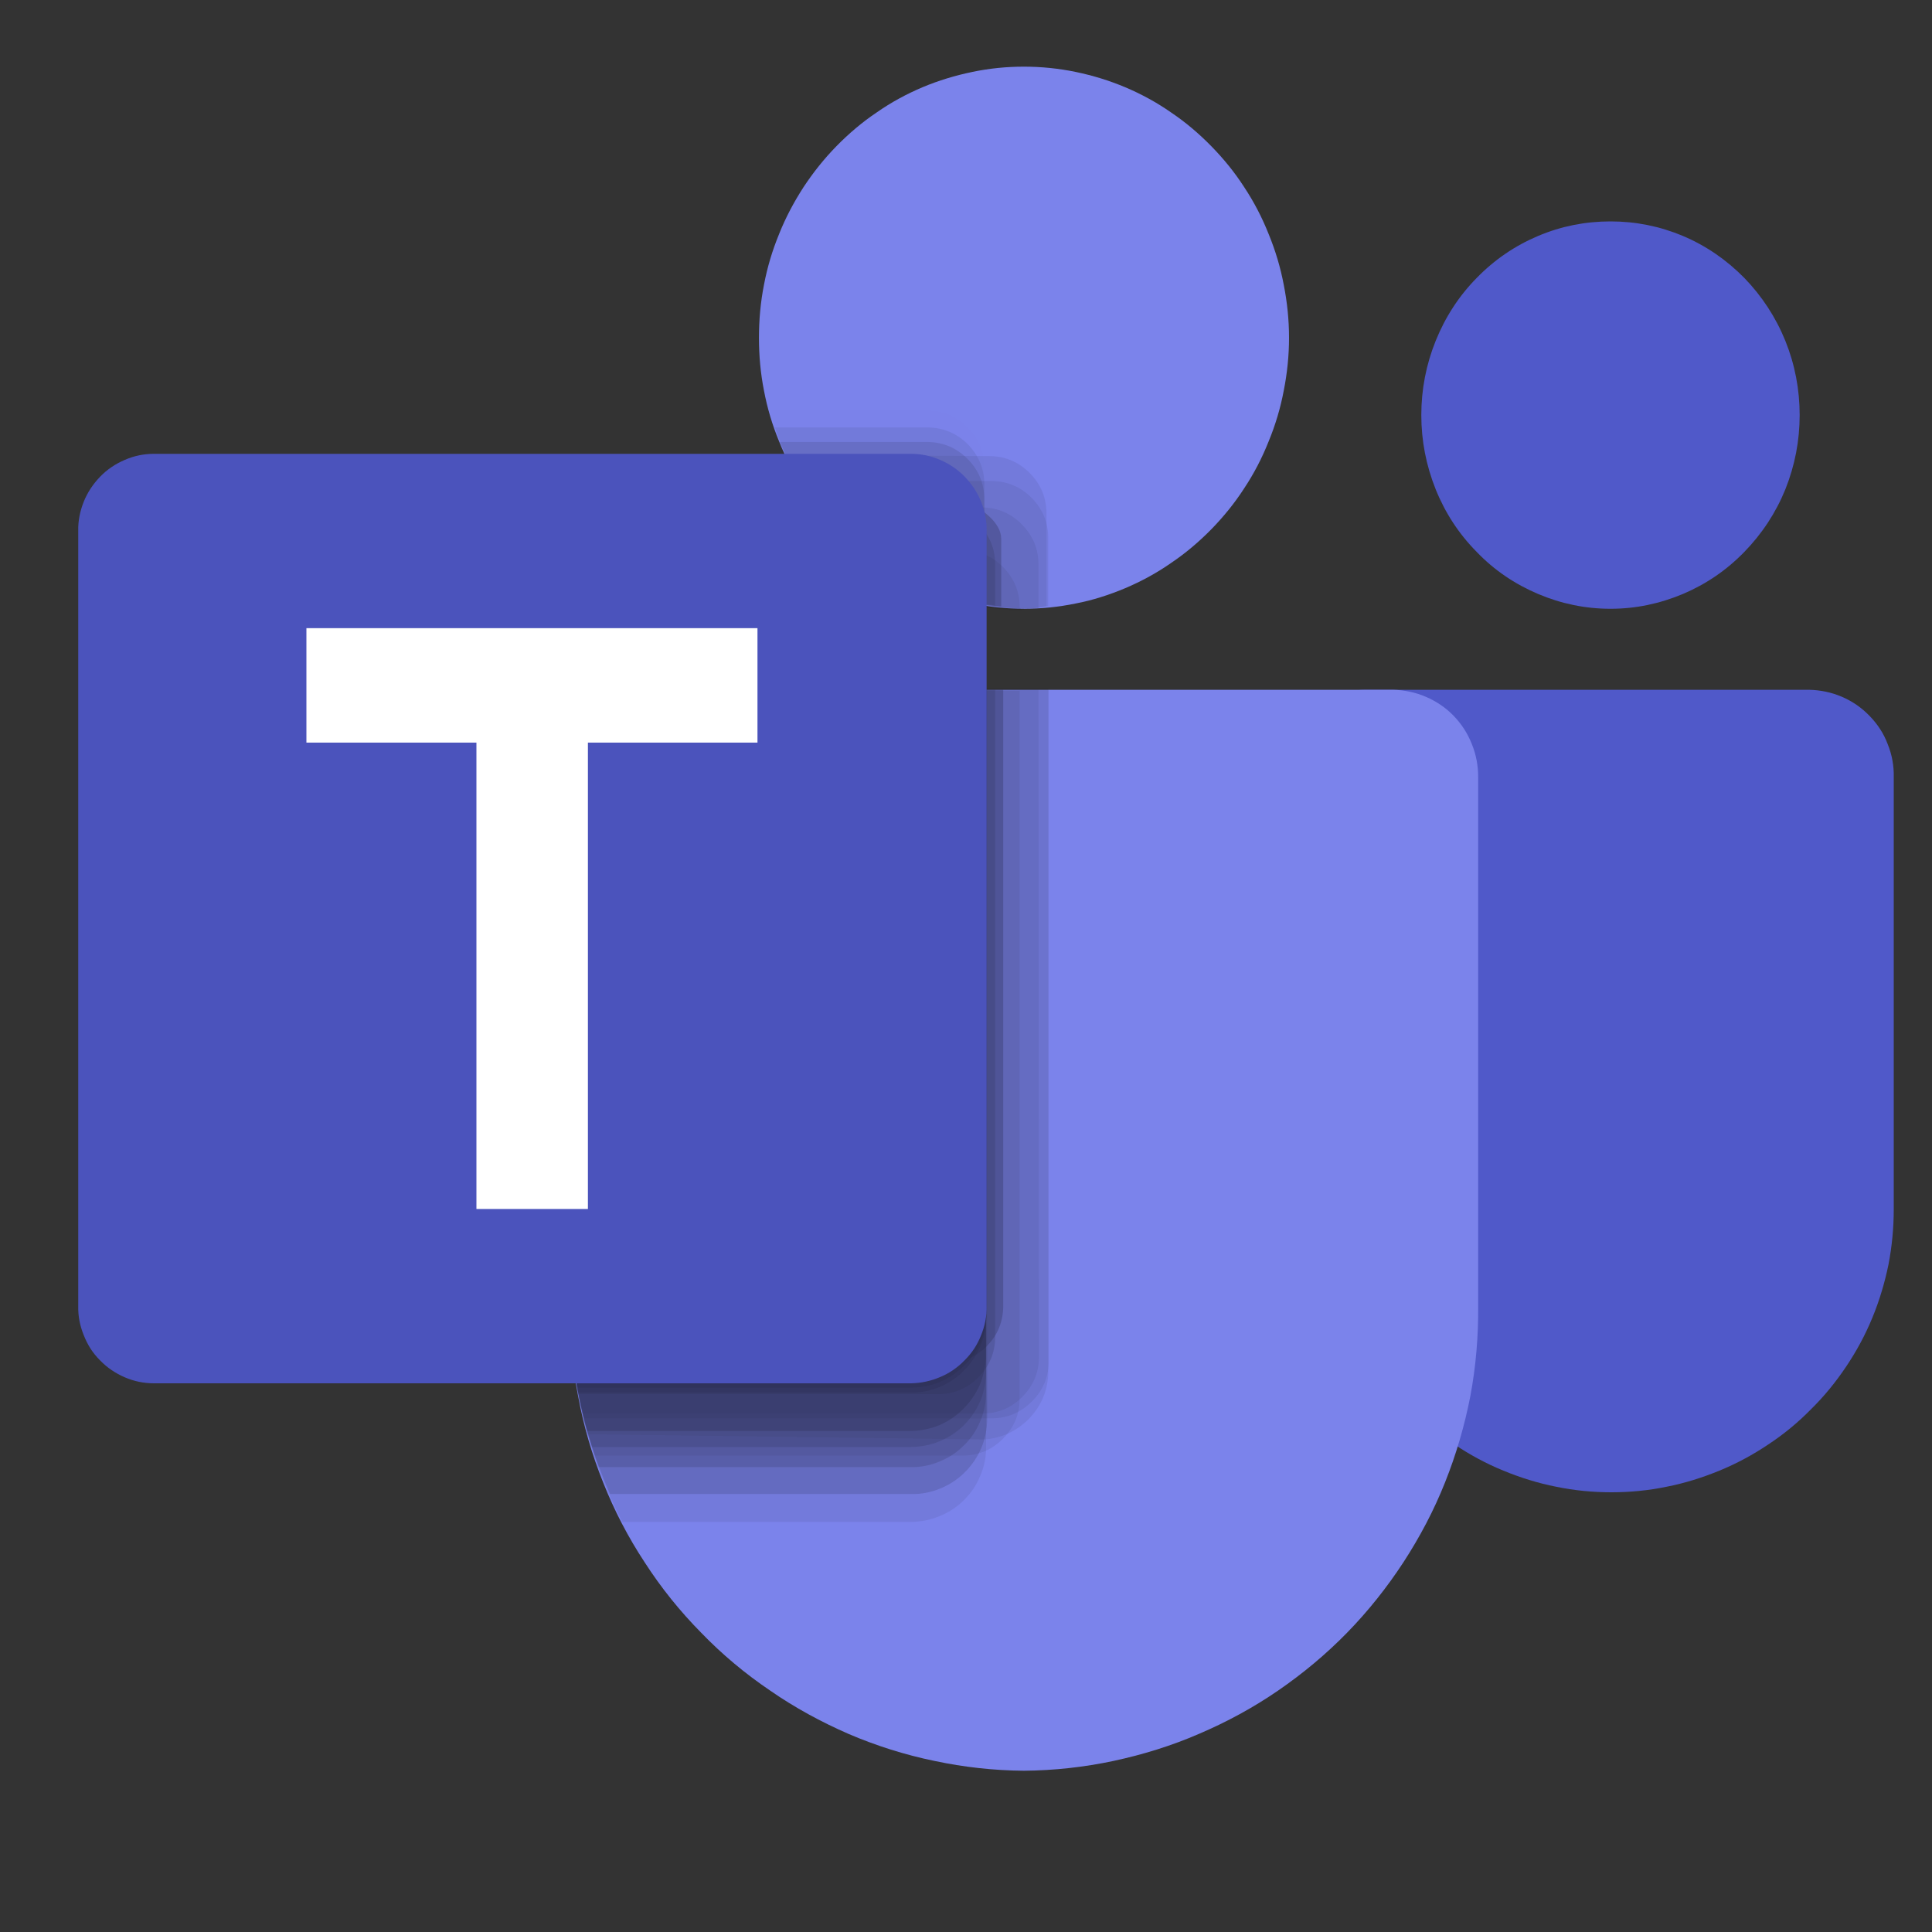 <svg xmlns="http://www.w3.org/2000/svg" xmlns:xlink="http://www.w3.org/1999/xlink" width="40" zoomAndPan="magnify" viewBox="0 0 30 30" height="40" preserveAspectRatio="xMidYMid meet" version="1.0"><rect x="0" y="0" width="30" height="30" fill="#333333" stroke="none"/><defs><filter x="0%" y="0%" width="100%" height="100%" id="50bbbe8dcf"><feColorMatrix values="0 0 0 0 1 0 0 0 0 1 0 0 0 0 1 0 0 0 1 0" color-interpolation-filters="sRGB"/></filter><clipPath id="a1f6dc519e"><path d="M 20 10 L 29.516 10 L 29.516 24 L 20 24 Z M 20 10 " clip-rule="nonzero"/></clipPath><mask id="54edf4c30f"><g filter="url(#50bbbe8dcf)"><rect x="-3" width="36" fill="#000000" y="-3" height="36" fill-opacity="0.667"/></g></mask><clipPath id="665f4a61f3"><path d="M 0.148 4 L 8 4 L 8 17.922 L 0.148 17.922 Z M 0.148 4 " clip-rule="nonzero"/></clipPath><clipPath id="edbb5c70ac"><path d="M 0.148 4 L 8 4 L 8 17 L 0.148 17 Z M 0.148 4 " clip-rule="nonzero"/></clipPath><clipPath id="a20e532637"><path d="M 0.148 4 L 9 4 L 9 17 L 0.148 17 Z M 0.148 4 " clip-rule="nonzero"/></clipPath><clipPath id="ef856a5eab"><path d="M 0.148 4 L 9 4 L 9 17 L 0.148 17 Z M 0.148 4 " clip-rule="nonzero"/></clipPath><clipPath id="02e5df5f70"><path d="M 3 0.039 L 8 0.039 L 8 4 L 3 4 Z M 3 0.039 " clip-rule="nonzero"/></clipPath><clipPath id="f7df758366"><path d="M 0.148 4 L 8 4 L 8 15 L 0.148 15 Z M 0.148 4 " clip-rule="nonzero"/></clipPath><clipPath id="71fafc1bfb"><path d="M 0.148 4 L 8 4 L 8 17.922 L 0.148 17.922 Z M 0.148 4 " clip-rule="nonzero"/></clipPath><clipPath id="cc81de8051"><path d="M 0.148 4 L 8 4 L 8 16 L 0.148 16 Z M 0.148 4 " clip-rule="nonzero"/></clipPath><clipPath id="e918b6e3db"><path d="M 0.148 4 L 8 4 L 8 16 L 0.148 16 Z M 0.148 4 " clip-rule="nonzero"/></clipPath><clipPath id="c0b25c8762"><path d="M 0.148 4 L 8 4 L 8 17 L 0.148 17 Z M 0.148 4 " clip-rule="nonzero"/></clipPath><clipPath id="0d668982c1"><path d="M 0.148 4 L 8 4 L 8 17 L 0.148 17 Z M 0.148 4 " clip-rule="nonzero"/></clipPath><clipPath id="fa0e6ca454"><path d="M 0.148 4 L 9 4 L 9 16 L 0.148 16 Z M 0.148 4 " clip-rule="nonzero"/></clipPath><clipPath id="e65148ce8b"><path d="M 0.148 4 L 8 4 L 8 16 L 0.148 16 Z M 0.148 4 " clip-rule="nonzero"/></clipPath><clipPath id="31802bdf2a"><path d="M 0.148 4 L 8 4 L 8 16 L 0.148 16 Z M 0.148 4 " clip-rule="nonzero"/></clipPath><clipPath id="6ca7eb1acd"><path d="M 0.148 4 L 8 4 L 8 17 L 0.148 17 Z M 0.148 4 " clip-rule="nonzero"/></clipPath><clipPath id="1d9fd379b5"><path d="M 0.148 4 L 8 4 L 8 15 L 0.148 15 Z M 0.148 4 " clip-rule="nonzero"/></clipPath><clipPath id="ad929508b2"><path d="M 4 0.039 L 8 0.039 L 8 4 L 4 4 Z M 4 0.039 " clip-rule="nonzero"/></clipPath><clipPath id="ec49ec499d"><path d="M 0.148 4 L 8 4 L 8 15 L 0.148 15 Z M 0.148 4 " clip-rule="nonzero"/></clipPath><clipPath id="a4a9c2f5dd"><rect x="0" width="10" y="0" height="18"/></clipPath></defs><g clip-path="url(#a1f6dc519e)"><path fill="#5059c9" d="M 28.09 10.711 L 21.199 10.711 C 20.469 10.711 20.637 11.336 20.637 12.066 L 20.637 18.777 C 20.637 19.066 20.664 19.352 20.719 19.637 C 20.777 19.918 20.859 20.195 20.969 20.461 C 21.078 20.727 21.215 20.98 21.375 21.219 C 21.535 21.457 21.715 21.68 21.922 21.883 C 22.125 22.09 22.344 22.27 22.586 22.43 C 22.824 22.59 23.078 22.727 23.344 22.836 C 23.609 22.945 23.883 23.031 24.164 23.086 C 24.449 23.145 24.734 23.172 25.023 23.172 C 25.309 23.172 25.594 23.145 25.879 23.086 C 26.16 23.031 26.434 22.945 26.699 22.836 C 26.965 22.727 27.219 22.59 27.457 22.43 C 27.699 22.27 27.918 22.09 28.121 21.883 C 28.328 21.68 28.508 21.457 28.668 21.219 C 28.828 20.98 28.965 20.727 29.074 20.461 C 29.184 20.195 29.266 19.918 29.324 19.637 C 29.379 19.352 29.406 19.066 29.406 18.777 L 29.406 12.066 C 29.41 11.891 29.379 11.719 29.312 11.555 C 29.25 11.387 29.152 11.242 29.031 11.117 C 28.906 10.988 28.766 10.891 28.602 10.82 C 28.438 10.75 28.27 10.715 28.09 10.711 L 28.055 10.711 Z M 28.09 10.711 " fill-opacity="1" fill-rule="nonzero"/></g><path fill="#5059c9" d="M 27.945 6.445 C 27.945 6.844 27.871 7.227 27.723 7.598 C 27.574 7.965 27.359 8.289 27.086 8.57 C 26.809 8.855 26.492 9.07 26.133 9.223 C 25.77 9.375 25.398 9.453 25.008 9.453 C 24.617 9.453 24.242 9.375 23.883 9.223 C 23.523 9.07 23.203 8.855 22.93 8.57 C 22.652 8.289 22.441 7.965 22.293 7.598 C 22.145 7.227 22.07 6.844 22.07 6.445 C 22.07 6.047 22.145 5.66 22.293 5.293 C 22.441 4.926 22.652 4.598 22.93 4.316 C 23.203 4.035 23.523 3.816 23.883 3.664 C 24.242 3.512 24.617 3.438 25.008 3.438 C 25.398 3.438 25.77 3.512 26.133 3.664 C 26.492 3.816 26.809 4.035 27.086 4.316 C 27.359 4.598 27.574 4.926 27.723 5.293 C 27.871 5.66 27.945 6.047 27.945 6.445 Z M 27.945 6.445 " fill-opacity="1" fill-rule="nonzero"/><path fill="#7b83eb" d="M 10.176 10.711 L 21.629 10.711 C 21.809 10.715 21.977 10.75 22.141 10.82 C 22.305 10.891 22.449 10.988 22.57 11.113 C 22.695 11.242 22.789 11.387 22.855 11.555 C 22.922 11.719 22.953 11.891 22.953 12.066 L 22.953 20.281 C 22.957 20.75 22.918 21.215 22.832 21.676 C 22.742 22.137 22.613 22.582 22.438 23.02 C 22.266 23.453 22.047 23.867 21.793 24.258 C 21.535 24.652 21.246 25.016 20.918 25.352 C 20.59 25.688 20.234 25.984 19.848 26.25 C 19.461 26.516 19.051 26.738 18.621 26.922 C 18.191 27.109 17.746 27.246 17.289 27.344 C 16.832 27.441 16.367 27.492 15.898 27.496 C 15.43 27.492 14.969 27.441 14.512 27.344 C 14.055 27.25 13.609 27.109 13.18 26.926 C 12.75 26.738 12.34 26.516 11.957 26.25 C 11.57 25.988 11.211 25.688 10.887 25.352 C 10.559 25.02 10.266 24.656 10.012 24.262 C 9.754 23.871 9.539 23.457 9.367 23.023 C 9.191 22.586 9.062 22.141 8.977 21.68 C 8.887 21.219 8.848 20.754 8.852 20.285 L 8.852 12.066 C 8.848 11.891 8.879 11.719 8.945 11.555 C 9.012 11.387 9.105 11.242 9.23 11.117 C 9.352 10.988 9.496 10.891 9.66 10.82 C 9.82 10.75 9.992 10.715 10.168 10.711 Z M 10.176 10.711 " fill-opacity="1" fill-rule="nonzero"/><path fill="#7b83eb" d="M 20.016 5.246 C 20.016 5.52 19.988 5.793 19.934 6.066 C 19.883 6.336 19.805 6.598 19.699 6.855 C 19.598 7.109 19.473 7.352 19.32 7.582 C 19.172 7.812 19 8.023 18.809 8.219 C 18.617 8.414 18.41 8.59 18.184 8.742 C 17.961 8.898 17.723 9.027 17.473 9.133 C 17.223 9.238 16.969 9.32 16.703 9.371 C 16.438 9.426 16.168 9.453 15.898 9.453 C 15.629 9.453 15.359 9.426 15.098 9.371 C 14.832 9.32 14.574 9.238 14.324 9.133 C 14.074 9.027 13.836 8.898 13.613 8.742 C 13.387 8.59 13.18 8.414 12.988 8.219 C 12.797 8.023 12.629 7.812 12.477 7.582 C 12.328 7.352 12.199 7.109 12.098 6.855 C 11.992 6.598 11.914 6.336 11.863 6.066 C 11.809 5.793 11.785 5.52 11.785 5.246 C 11.785 4.969 11.809 4.695 11.863 4.422 C 11.914 4.152 11.992 3.891 12.098 3.633 C 12.199 3.379 12.328 3.137 12.477 2.906 C 12.629 2.676 12.797 2.465 12.988 2.27 C 13.18 2.074 13.387 1.898 13.613 1.746 C 13.836 1.59 14.074 1.461 14.324 1.355 C 14.574 1.25 14.832 1.172 15.098 1.117 C 15.359 1.062 15.629 1.035 15.898 1.035 C 16.168 1.035 16.438 1.062 16.703 1.117 C 16.969 1.172 17.223 1.25 17.473 1.355 C 17.723 1.461 17.961 1.59 18.184 1.746 C 18.41 1.898 18.617 2.074 18.809 2.27 C 19 2.465 19.172 2.676 19.32 2.906 C 19.473 3.137 19.598 3.379 19.699 3.633 C 19.805 3.891 19.883 4.152 19.934 4.422 C 19.988 4.695 20.016 4.969 20.016 5.246 Z M 20.016 5.246 " fill-opacity="1" fill-rule="nonzero"/><g mask="url(#54edf4c30f)"><g transform="matrix(1, 0, 0, 1, 8, 6)"><g clip-path="url(#a4a9c2f5dd)"><g clip-path="url(#665f4a61f3)"><path fill="#000000" d="M 2.176 4.711 C 2 4.715 1.828 4.75 1.664 4.816 C 1.504 4.887 1.359 4.984 1.234 5.109 C 1.109 5.238 1.016 5.383 0.949 5.547 C 0.883 5.711 0.852 5.883 0.852 6.059 L 0.852 14.273 C 0.844 15.461 1.117 16.578 1.664 17.633 L 6.129 17.633 C 6.285 17.633 6.434 17.605 6.578 17.547 C 6.723 17.492 6.852 17.406 6.961 17.301 C 7.074 17.191 7.16 17.066 7.219 16.922 C 7.281 16.781 7.312 16.633 7.312 16.477 L 7.312 4.711 Z M 2.176 4.711 " fill-opacity="0.098" fill-rule="nonzero"/></g><g clip-path="url(#edbb5c70ac)"><path fill="#000000" d="M 2.176 4.711 C 2 4.715 1.828 4.75 1.664 4.816 C 1.504 4.887 1.359 4.984 1.234 5.109 C 1.109 5.238 1.016 5.383 0.949 5.547 C 0.883 5.711 0.852 5.883 0.852 6.059 L 0.852 14.273 C 0.852 15.137 1 15.973 1.297 16.781 L 6.129 16.781 C 6.285 16.785 6.434 16.758 6.578 16.699 C 6.723 16.641 6.852 16.559 6.961 16.449 C 7.074 16.344 7.16 16.215 7.219 16.074 C 7.281 15.93 7.312 15.781 7.312 15.625 L 7.312 4.711 Z M 2.176 4.711 " fill-opacity="0.2" fill-rule="nonzero"/></g><path fill="#000000" d="M 7.293 3.387 C 7.266 3.086 7.141 2.832 6.918 2.629 C 6.695 2.426 6.434 2.324 6.129 2.324 L 5.121 2.324 C 5.734 2.91 6.457 3.266 7.293 3.387 Z M 7.293 3.387 " fill-opacity="0.2" fill-rule="nonzero"/><g clip-path="url(#a20e532637)"><path fill="#000000" d="M 2.176 4.711 C 2 4.715 1.828 4.75 1.664 4.816 C 1.504 4.887 1.359 4.984 1.234 5.109 C 1.109 5.238 1.016 5.383 0.949 5.547 C 0.883 5.711 0.852 5.883 0.852 6.059 L 0.852 14.273 C 0.855 14.863 0.926 15.445 1.066 16.023 L 7.41 16.023 C 7.656 16.02 7.863 15.926 8.035 15.75 C 8.207 15.574 8.289 15.359 8.285 15.113 L 8.285 4.711 Z M 2.176 4.711 " fill-opacity="0.098" fill-rule="nonzero"/></g><path fill="#000000" d="M 4.207 1.066 C 4.535 1.785 5.031 2.355 5.691 2.785 C 6.352 3.215 7.074 3.438 7.863 3.445 C 7.992 3.453 8.121 3.441 8.25 3.41 L 8.25 1.98 C 8.25 1.738 8.168 1.527 7.996 1.352 C 7.824 1.176 7.617 1.086 7.371 1.082 Z M 4.207 1.066 " fill-opacity="0.098" fill-rule="nonzero"/><path fill="#000000" d="M 4.414 1.449 C 4.777 2.066 5.27 2.555 5.891 2.91 C 6.512 3.266 7.184 3.445 7.898 3.445 C 8.027 3.453 8.152 3.441 8.277 3.41 L 8.277 2.371 C 8.281 2.125 8.195 1.914 8.027 1.738 C 7.855 1.562 7.648 1.473 7.402 1.469 L 4.414 1.469 Z M 4.414 1.449 " fill-opacity="0.098" fill-rule="nonzero"/><g clip-path="url(#ef856a5eab)"><path fill="#000000" d="M 2.176 4.711 C 2 4.715 1.828 4.75 1.664 4.816 C 1.504 4.887 1.359 4.984 1.234 5.109 C 1.109 5.238 1.016 5.383 0.949 5.547 C 0.883 5.711 0.852 5.883 0.852 6.059 L 0.852 14.273 C 0.852 14.949 0.941 15.617 1.121 16.27 L 7.293 16.352 C 7.559 16.328 7.785 16.223 7.973 16.035 C 8.16 15.844 8.262 15.613 8.277 15.348 L 8.277 4.684 Z M 2.176 4.711 " fill-opacity="0.098" fill-rule="nonzero"/></g><g clip-path="url(#02e5df5f70)"><path fill="#000000" d="M 7.285 3.387 L 7.285 1.277 C 7.285 1.031 7.203 0.82 7.027 0.645 C 6.855 0.469 6.648 0.379 6.402 0.379 L 3.961 0.379 C 4.062 0.766 4.215 1.125 4.422 1.465 C 4.633 1.805 4.883 2.109 5.176 2.375 C 5.473 2.645 5.801 2.863 6.156 3.035 C 6.516 3.207 6.891 3.324 7.285 3.387 Z M 7.285 3.387 " fill-opacity="0.008" fill-rule="nonzero"/></g><g clip-path="url(#f7df758366)"><path fill="#000000" d="M 2.176 4.711 C 2 4.715 1.828 4.75 1.664 4.816 C 1.504 4.887 1.359 4.984 1.234 5.109 C 1.109 5.238 1.016 5.383 0.949 5.547 C 0.883 5.711 0.852 5.883 0.852 6.059 L 0.852 14.227 L 5.496 13.598 C 5.984 13.598 7.285 13.168 7.285 12.668 L 7.285 4.711 Z M 2.176 4.711 " fill-opacity="0.008" fill-rule="nonzero"/></g><g clip-path="url(#71fafc1bfb)"><path fill="#000000" d="M 2.176 4.711 C 2 4.715 1.828 4.75 1.664 4.816 C 1.504 4.887 1.359 4.984 1.234 5.109 C 1.109 5.238 1.016 5.383 0.949 5.547 C 0.883 5.711 0.852 5.883 0.852 6.059 L 0.852 14.273 C 0.855 15.293 1.062 16.27 1.473 17.199 L 6.152 17.199 C 6.309 17.203 6.457 17.172 6.602 17.113 C 6.742 17.055 6.871 16.973 6.98 16.863 C 7.09 16.754 7.176 16.629 7.238 16.484 C 7.297 16.34 7.328 16.191 7.328 16.035 L 7.328 4.711 Z M 2.176 4.711 " fill-opacity="0.2" fill-rule="nonzero"/></g><path fill="#000000" d="M 7.184 3.371 C 6.957 2.953 6.605 2.742 6.129 2.742 L 5.598 2.742 C 6.078 3.07 6.605 3.281 7.184 3.371 Z M 7.184 3.371 " fill-opacity="0.2" fill-rule="nonzero"/><g clip-path="url(#cc81de8051)"><path fill="#000000" d="M 2.176 4.711 C 2 4.715 1.828 4.75 1.664 4.816 C 1.504 4.887 1.359 4.984 1.234 5.109 C 1.109 5.238 1.016 5.383 0.949 5.547 C 0.883 5.711 0.852 5.883 0.852 6.059 L 0.852 14.273 C 0.852 14.727 0.891 15.18 0.977 15.625 L 6.137 15.625 C 6.293 15.625 6.441 15.598 6.586 15.539 C 6.727 15.48 6.855 15.395 6.965 15.285 C 7.074 15.176 7.16 15.051 7.219 14.91 C 7.281 14.766 7.312 14.617 7.312 14.461 L 7.312 4.711 Z M 2.176 4.711 " fill-opacity="0.298" fill-rule="nonzero"/></g><path fill="#000000" d="M 7.312 3.395 L 7.312 2.613 C 7.312 2.457 7.281 2.309 7.219 2.168 C 7.16 2.023 7.074 1.898 6.965 1.789 C 6.855 1.684 6.727 1.598 6.582 1.539 C 6.441 1.484 6.293 1.453 6.137 1.453 L 4.418 1.453 C 4.734 1.98 5.152 2.414 5.664 2.754 C 6.176 3.094 6.734 3.309 7.344 3.395 Z M 7.312 3.395 " fill-opacity="0.298" fill-rule="nonzero"/><g clip-path="url(#e918b6e3db)"><path fill="#000000" d="M 2.176 4.711 C 2 4.715 1.828 4.75 1.664 4.816 C 1.504 4.887 1.359 4.984 1.234 5.109 C 1.109 5.238 1.016 5.383 0.949 5.547 C 0.883 5.711 0.852 5.883 0.852 6.059 L 0.852 14.273 C 0.855 14.699 0.895 15.125 0.969 15.547 L 6.137 15.547 C 6.293 15.547 6.441 15.52 6.586 15.461 C 6.73 15.402 6.859 15.316 6.969 15.207 C 7.082 15.102 7.168 14.973 7.227 14.832 C 7.289 14.688 7.32 14.539 7.32 14.383 L 7.32 4.711 Z M 2.176 4.711 " fill-opacity="0.298" fill-rule="nonzero"/></g><path fill="#000000" d="M 7.312 3.395 L 7.312 2.613 C 7.312 2.457 7.281 2.309 7.219 2.164 C 7.16 2.023 7.074 1.895 6.961 1.789 C 6.852 1.68 6.723 1.598 6.578 1.539 C 6.434 1.48 6.285 1.453 6.129 1.453 L 4.418 1.453 C 4.734 1.98 5.145 2.41 5.648 2.75 C 6.156 3.09 6.711 3.305 7.312 3.395 Z M 7.312 3.395 " fill-opacity="0.298" fill-rule="nonzero"/><g clip-path="url(#c0b25c8762)"><path fill="#000000" d="M 2.176 4.711 C 2 4.715 1.828 4.75 1.664 4.816 C 1.504 4.887 1.359 4.984 1.234 5.109 C 1.109 5.238 1.016 5.383 0.949 5.547 C 0.883 5.711 0.852 5.883 0.852 6.059 L 0.852 14.273 C 0.852 14.934 0.941 15.582 1.117 16.219 L 6.129 16.219 C 6.285 16.219 6.434 16.191 6.578 16.133 C 6.719 16.074 6.848 15.988 6.957 15.879 C 7.066 15.77 7.152 15.645 7.215 15.504 C 7.273 15.359 7.305 15.211 7.309 15.055 L 7.309 4.711 Z M 2.176 4.711 " fill-opacity="0.298" fill-rule="nonzero"/></g><path fill="#000000" d="M 7.312 3.395 L 7.312 2.91 C 7.312 2.754 7.281 2.605 7.219 2.461 C 7.16 2.32 7.074 2.191 6.961 2.082 C 6.852 1.973 6.723 1.887 6.578 1.828 C 6.438 1.77 6.285 1.742 6.129 1.742 L 4.625 1.742 C 5.293 2.668 6.188 3.219 7.312 3.395 Z M 7.312 3.395 " fill-opacity="0.298" fill-rule="nonzero"/><g clip-path="url(#0d668982c1)"><path fill="#000000" d="M 2.176 4.711 C 2 4.715 1.828 4.75 1.664 4.816 C 1.504 4.887 1.359 4.984 1.234 5.109 C 1.109 5.238 1.016 5.383 0.949 5.547 C 0.883 5.711 0.852 5.883 0.852 6.059 L 0.852 14.273 C 0.848 15.023 0.961 15.754 1.195 16.469 L 6.129 16.469 C 6.285 16.469 6.438 16.441 6.582 16.383 C 6.727 16.324 6.852 16.242 6.965 16.133 C 7.074 16.023 7.16 15.898 7.223 15.754 C 7.281 15.609 7.312 15.461 7.312 15.305 L 7.312 4.711 Z M 2.176 4.711 " fill-opacity="0.2" fill-rule="nonzero"/></g><path fill="#000000" d="M 7.312 3.395 L 7.312 3.176 C 7.312 3.02 7.281 2.871 7.219 2.73 C 7.16 2.586 7.074 2.461 6.965 2.355 C 6.855 2.246 6.727 2.164 6.582 2.105 C 6.441 2.047 6.293 2.016 6.137 2.02 L 4.828 2.02 C 5.488 2.785 6.316 3.242 7.312 3.395 Z M 7.312 3.395 " fill-opacity="0.2" fill-rule="nonzero"/><path fill="#000000" d="M 7.898 3.445 L 8.125 3.445 L 8.125 2.781 C 8.129 2.535 8.043 2.324 7.871 2.148 C 7.703 1.973 7.492 1.883 7.25 1.879 L 4.703 1.879 C 5.086 2.379 5.555 2.766 6.117 3.047 C 6.68 3.324 7.273 3.465 7.898 3.469 Z M 7.898 3.445 " fill-opacity="0.098" fill-rule="nonzero"/><g clip-path="url(#fa0e6ca454)"><path fill="#000000" d="M 8.125 4.711 L 2.176 4.711 C 2 4.715 1.828 4.75 1.664 4.816 C 1.504 4.887 1.359 4.984 1.234 5.109 C 1.109 5.238 1.016 5.383 0.949 5.547 C 0.883 5.711 0.852 5.883 0.852 6.059 L 0.852 14.273 C 0.852 14.84 0.918 15.398 1.051 15.949 L 7.25 15.949 C 7.492 15.949 7.703 15.863 7.875 15.688 C 8.047 15.516 8.133 15.309 8.133 15.062 Z M 8.125 4.711 " fill-opacity="0.098" fill-rule="nonzero"/></g><g clip-path="url(#e65148ce8b)"><path fill="#000000" d="M 2.176 4.711 C 2 4.715 1.828 4.75 1.664 4.816 C 1.504 4.887 1.359 4.984 1.234 5.109 C 1.109 5.238 1.016 5.383 0.949 5.547 C 0.883 5.711 0.852 5.883 0.852 6.059 L 0.852 14.273 C 0.852 14.734 0.895 15.195 0.984 15.648 L 6.57 15.648 C 6.812 15.648 7.023 15.559 7.195 15.383 C 7.367 15.211 7.453 15 7.453 14.754 L 7.453 4.711 Z M 2.176 4.711 " fill-opacity="0.2" fill-rule="nonzero"/></g><path fill="#000000" d="M 7.453 3.402 L 7.453 2.781 C 7.457 2.531 7.371 2.32 7.199 2.145 C 7.023 1.965 6.816 1.875 6.57 1.871 L 4.684 1.871 C 5.391 2.773 6.316 3.281 7.453 3.402 Z M 7.453 3.402 " fill-opacity="0.2" fill-rule="nonzero"/><path fill="#000000" d="M 7.547 3.418 L 7.547 2.371 C 7.547 1.844 6.355 1.543 6.227 1.391 C 5.832 1.172 5.414 1.066 4.969 1.074 L 4.164 1.074 C 4.477 1.742 4.938 2.285 5.539 2.703 C 6.145 3.121 6.816 3.359 7.547 3.418 Z M 7.547 3.418 " fill-opacity="0.298" fill-rule="nonzero"/><g clip-path="url(#31802bdf2a)"><path fill="#000000" d="M 2.176 4.711 C 2 4.715 1.828 4.75 1.664 4.816 C 1.504 4.887 1.359 4.984 1.234 5.109 C 1.109 5.238 1.016 5.383 0.949 5.547 C 0.883 5.711 0.852 5.883 0.852 6.059 L 0.852 14.273 C 0.852 14.57 0.867 14.867 0.902 15.164 L 6.699 15.164 C 6.945 15.164 7.152 15.074 7.324 14.902 C 7.496 14.727 7.578 14.516 7.578 14.273 L 7.578 4.711 Z M 2.176 4.711 " fill-opacity="0.298" fill-rule="nonzero"/></g><path fill="#000000" d="M 7.832 3.438 C 7.836 3.195 7.75 2.988 7.582 2.812 C 7.414 2.637 7.207 2.551 6.965 2.547 L 5.355 2.547 C 6.082 3.152 6.918 3.461 7.863 3.477 Z M 7.832 3.438 " fill-opacity="0.098" fill-rule="nonzero"/><g clip-path="url(#6ca7eb1acd)"><path fill="#000000" d="M 2.176 4.711 C 2 4.715 1.828 4.75 1.664 4.816 C 1.504 4.887 1.359 4.984 1.234 5.109 C 1.109 5.238 1.016 5.383 0.949 5.547 C 0.883 5.711 0.852 5.883 0.852 6.059 L 0.852 14.273 C 0.848 15.07 0.973 15.848 1.234 16.602 L 6.957 16.602 C 7.199 16.598 7.406 16.512 7.578 16.336 C 7.75 16.16 7.836 15.953 7.832 15.707 L 7.832 4.727 Z M 2.176 4.711 " fill-opacity="0.098" fill-rule="nonzero"/></g><g clip-path="url(#1d9fd379b5)"><path fill="#000000" d="M 2.176 4.711 C 2 4.715 1.828 4.75 1.664 4.816 C 1.504 4.887 1.359 4.984 1.234 5.109 C 1.109 5.238 1.016 5.383 0.949 5.547 C 0.883 5.711 0.852 5.883 0.852 6.059 L 0.852 14.449 L 5.488 13.82 C 5.977 13.82 7.277 13.387 7.277 12.891 L 7.277 4.734 Z M 2.176 4.711 " fill-opacity="0.098" fill-rule="nonzero"/></g><g clip-path="url(#ad929508b2)"><path fill="#000000" d="M 7.285 3.387 L 7.285 1.543 C 7.289 1.297 7.207 1.086 7.035 0.906 C 6.863 0.73 6.652 0.641 6.406 0.637 L 4.031 0.637 C 4.277 1.359 4.691 1.969 5.277 2.465 C 5.859 2.957 6.531 3.266 7.285 3.387 Z M 7.285 3.387 " fill-opacity="0.098" fill-rule="nonzero"/><path fill="#000000" d="M 7.285 3.387 L 7.285 1.762 C 7.285 1.516 7.203 1.309 7.031 1.133 C 6.859 0.957 6.652 0.867 6.406 0.863 L 4.105 0.863 C 4.379 1.531 4.797 2.094 5.363 2.543 C 5.93 2.992 6.57 3.273 7.285 3.387 Z M 7.285 3.387 " fill-opacity="0.149" fill-rule="nonzero"/></g><g clip-path="url(#ec49ec499d)"><path fill="#000000" d="M 2.176 4.711 C 2 4.715 1.828 4.75 1.664 4.816 C 1.504 4.887 1.359 4.984 1.234 5.109 C 1.109 5.238 1.016 5.383 0.949 5.547 C 0.883 5.711 0.852 5.883 0.852 6.059 L 0.852 14.668 L 5.473 14.047 C 5.961 14.047 7.27 13.605 7.27 13.117 L 7.27 4.711 Z M 2.176 4.711 " fill-opacity="0.149" fill-rule="nonzero"/></g></g></g></g><path fill="#4b53bc" d="M 2.391 7.047 L 14.145 7.047 C 14.301 7.047 14.453 7.078 14.598 7.141 C 14.742 7.203 14.871 7.289 14.98 7.402 C 15.09 7.516 15.176 7.645 15.234 7.789 C 15.293 7.938 15.324 8.086 15.32 8.246 L 15.32 20.281 C 15.324 20.438 15.293 20.59 15.234 20.734 C 15.176 20.883 15.09 21.012 14.98 21.121 C 14.871 21.234 14.742 21.324 14.598 21.383 C 14.453 21.445 14.301 21.477 14.145 21.48 L 2.391 21.48 C 2.234 21.48 2.082 21.449 1.938 21.387 C 1.793 21.324 1.664 21.238 1.555 21.125 C 1.441 21.012 1.359 20.883 1.301 20.734 C 1.242 20.59 1.211 20.438 1.215 20.281 L 1.215 8.246 C 1.211 8.086 1.242 7.938 1.301 7.789 C 1.359 7.645 1.445 7.516 1.555 7.402 C 1.664 7.289 1.793 7.203 1.938 7.141 C 2.082 7.078 2.234 7.047 2.391 7.047 Z M 2.391 7.047 " fill-opacity="1" fill-rule="nonzero"/><path fill="#ffffff" d="M 11.762 11.531 L 9.129 11.531 L 9.129 18.773 L 7.398 18.773 L 7.398 11.531 L 4.758 11.531 L 4.758 9.754 L 11.762 9.754 Z M 11.762 11.531 " fill-opacity="1" fill-rule="nonzero"/></svg>